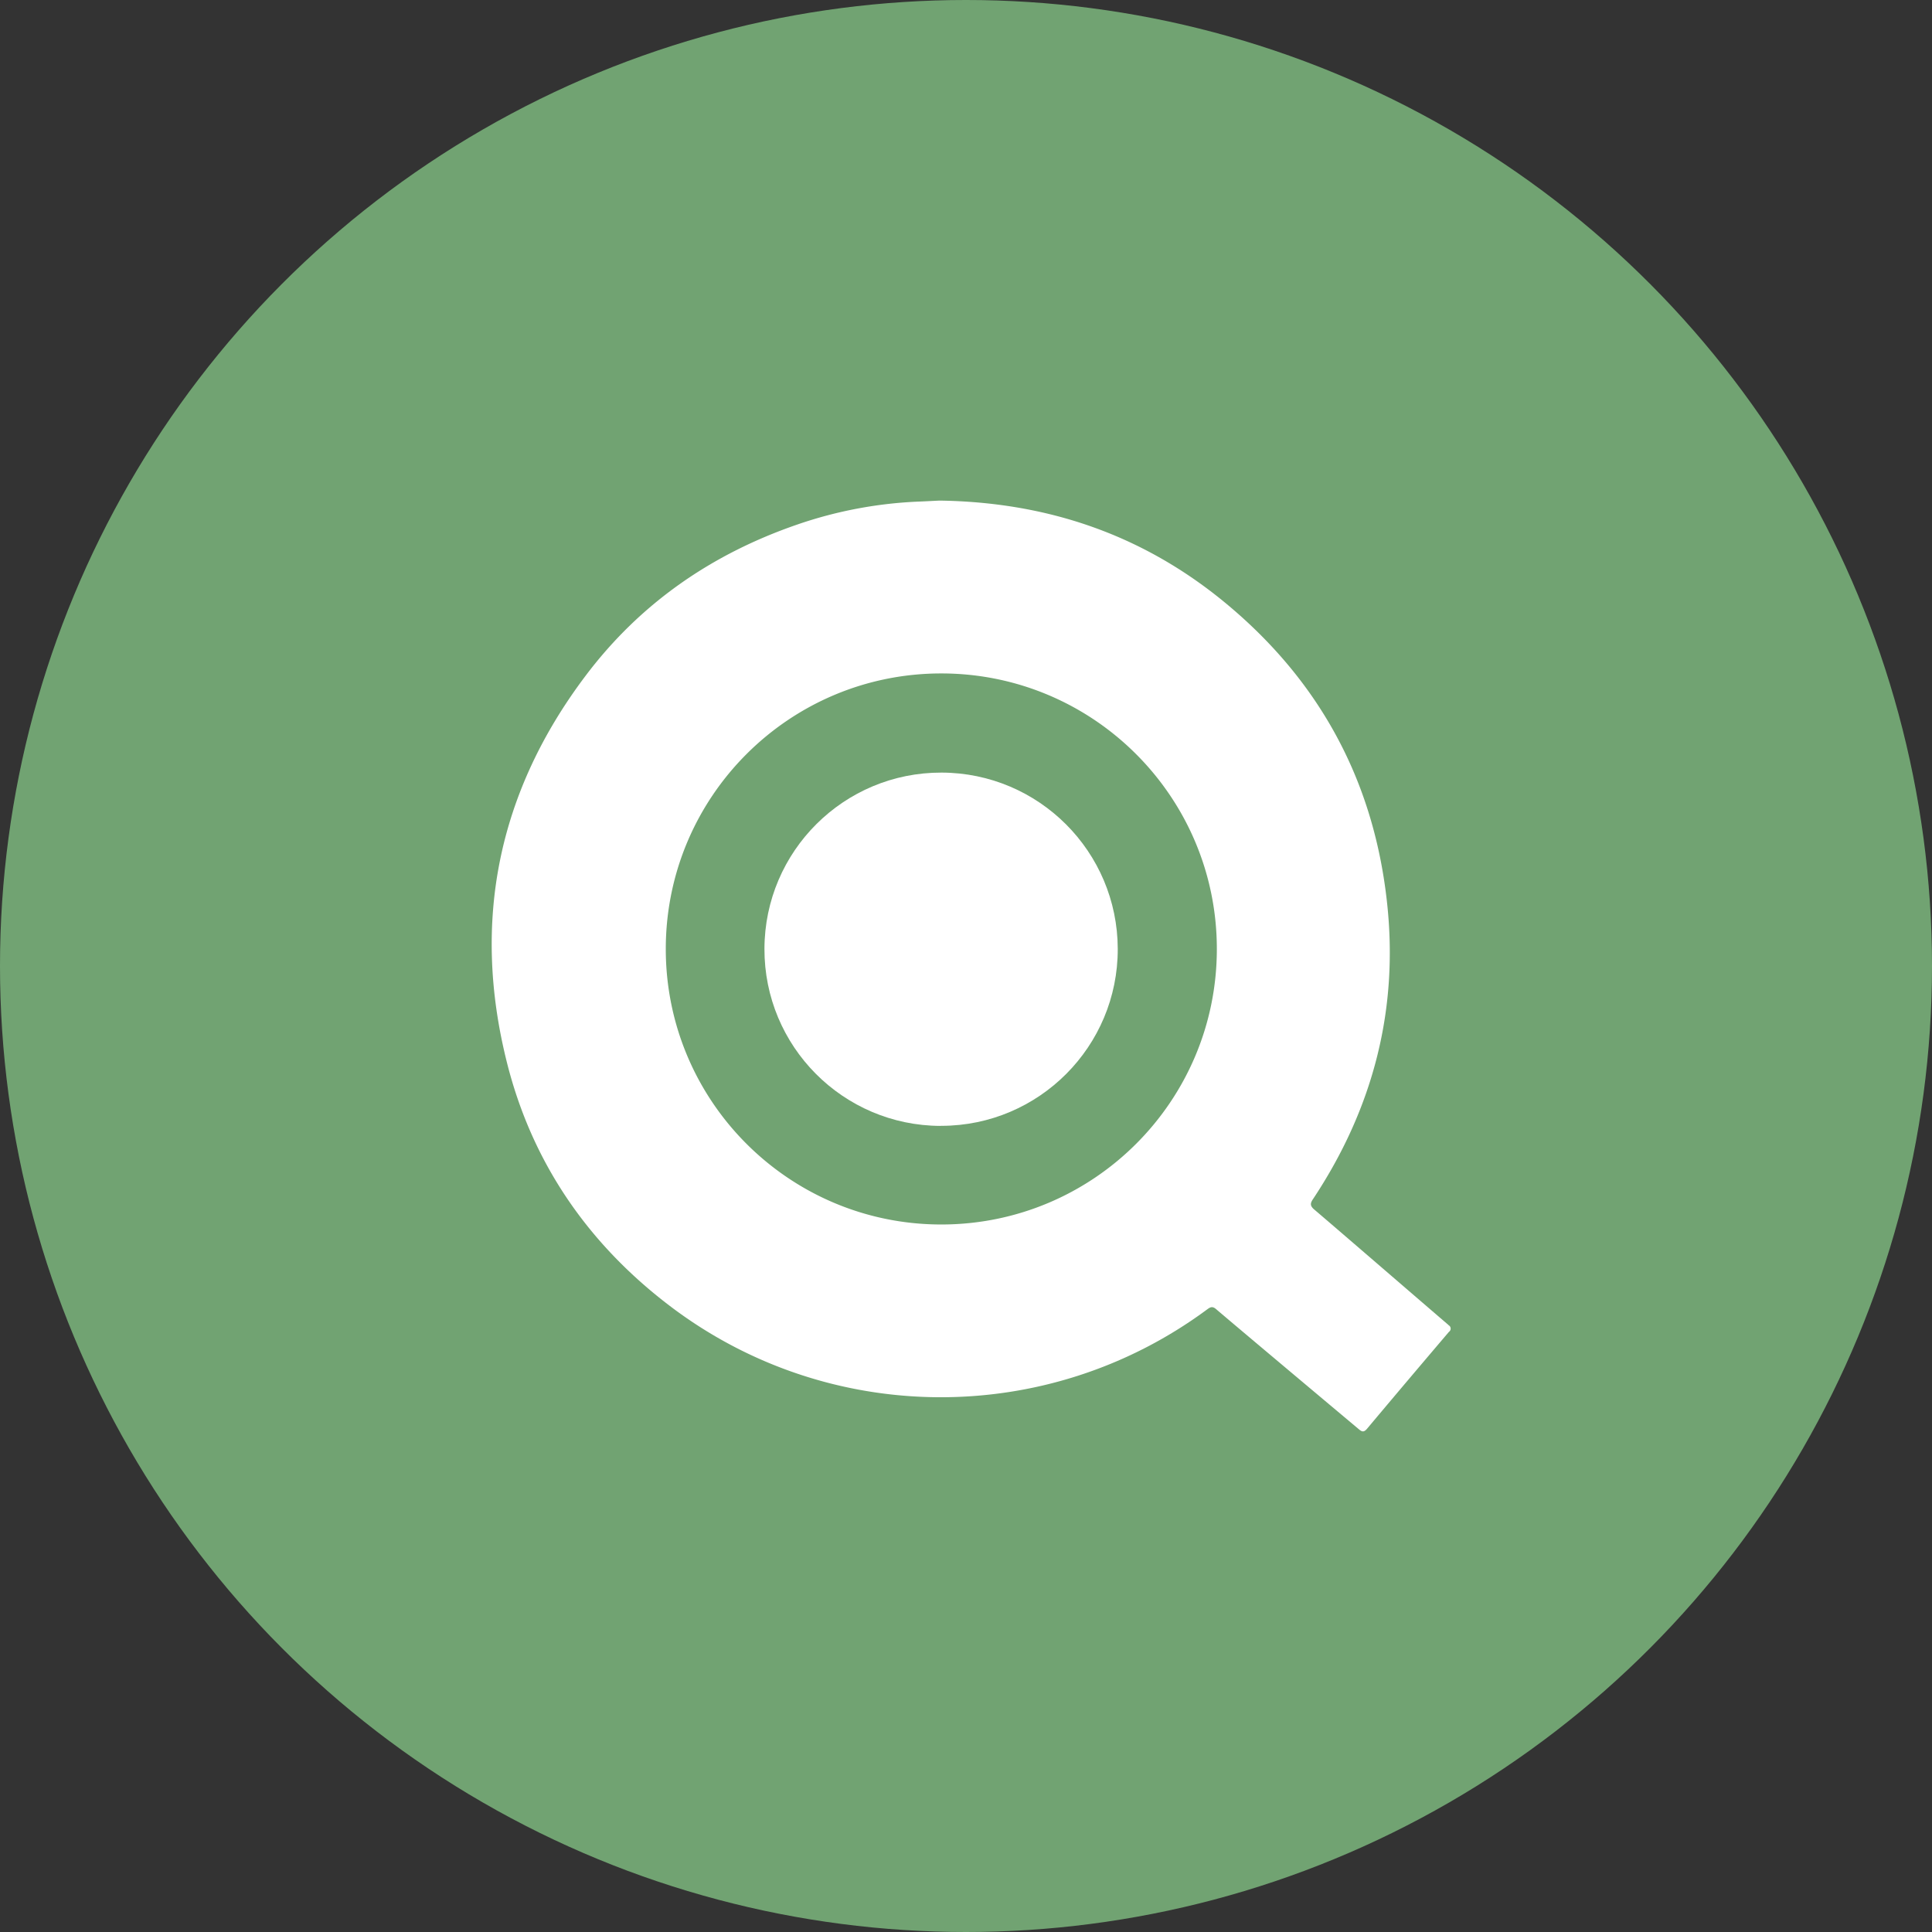 <?xml version="1.0" encoding="UTF-8"?>
<svg version="1.1" viewBox="0 0 1024 1024" xmlns="http://www.w3.org/2000/svg">
 <rect x="0" y="0" width="1024" height="1024" fill="#333333" stroke="none"/>
 <circle cx="512" cy="512" r="512" style="fill:#71a372"/>
 <g transform="matrix(3.803 0 0 3.803 220.27 222.5)">
  <path d="m73.17 98.41c-13.6-0.04-24.59-11.09-24.55-24.69s11.09-24.59 24.69-24.55c13.55 0.04 24.52 11.02 24.55 24.57 0.03 13.6-10.98 24.64-24.57 24.66h-0.11" fill="#54565b" style="fill:#fff"/>
  <path d="m73.22 112.15c-21.21-0.03-38.38-17.24-38.35-38.45s17.24-38.38 38.45-38.35c21.2 0.03 38.37 17.24 38.35 38.44-0.02 21.21-17.23 38.38-38.44 38.36h-0.01m70.74 14.01c-2.29-1.95-14.75-12.72-18.73-16.11-0.57-0.49-0.57-0.85-0.15-1.45 8.42-12.69 12.02-26.62 10.26-41.76-1.95-17-9.68-30.92-22.96-41.71-11.36-9.21-24.48-13.66-39.36-13.87-0.68 0.03-1.69 0.09-2.69 0.13-5.84 0.22-11.61 1.3-17.14 3.21-11.93 4.11-21.88 10.98-29.47 21.04-12.23 16.19-15.93 34.28-10.99 53.93 3.5 13.94 11.27 25.23 22.68 33.91 22.05 16.78 52.52 17.01 74.82 0.57 0.44-0.32 0.76-0.6 1.33-0.11 3.6 3.07 16.81 14.15 19.79 16.65 0.4 0.33 0.72 0.67 1.25 0.03 3.79-4.52 7.6-9.02 11.42-13.51a0.54 0.54 0 0 0 0.15-0.74 0.51 0.51 0 0 0-0.22-0.19" fill="#009848" style="fill:#fff"/>
 </g>
</svg>
